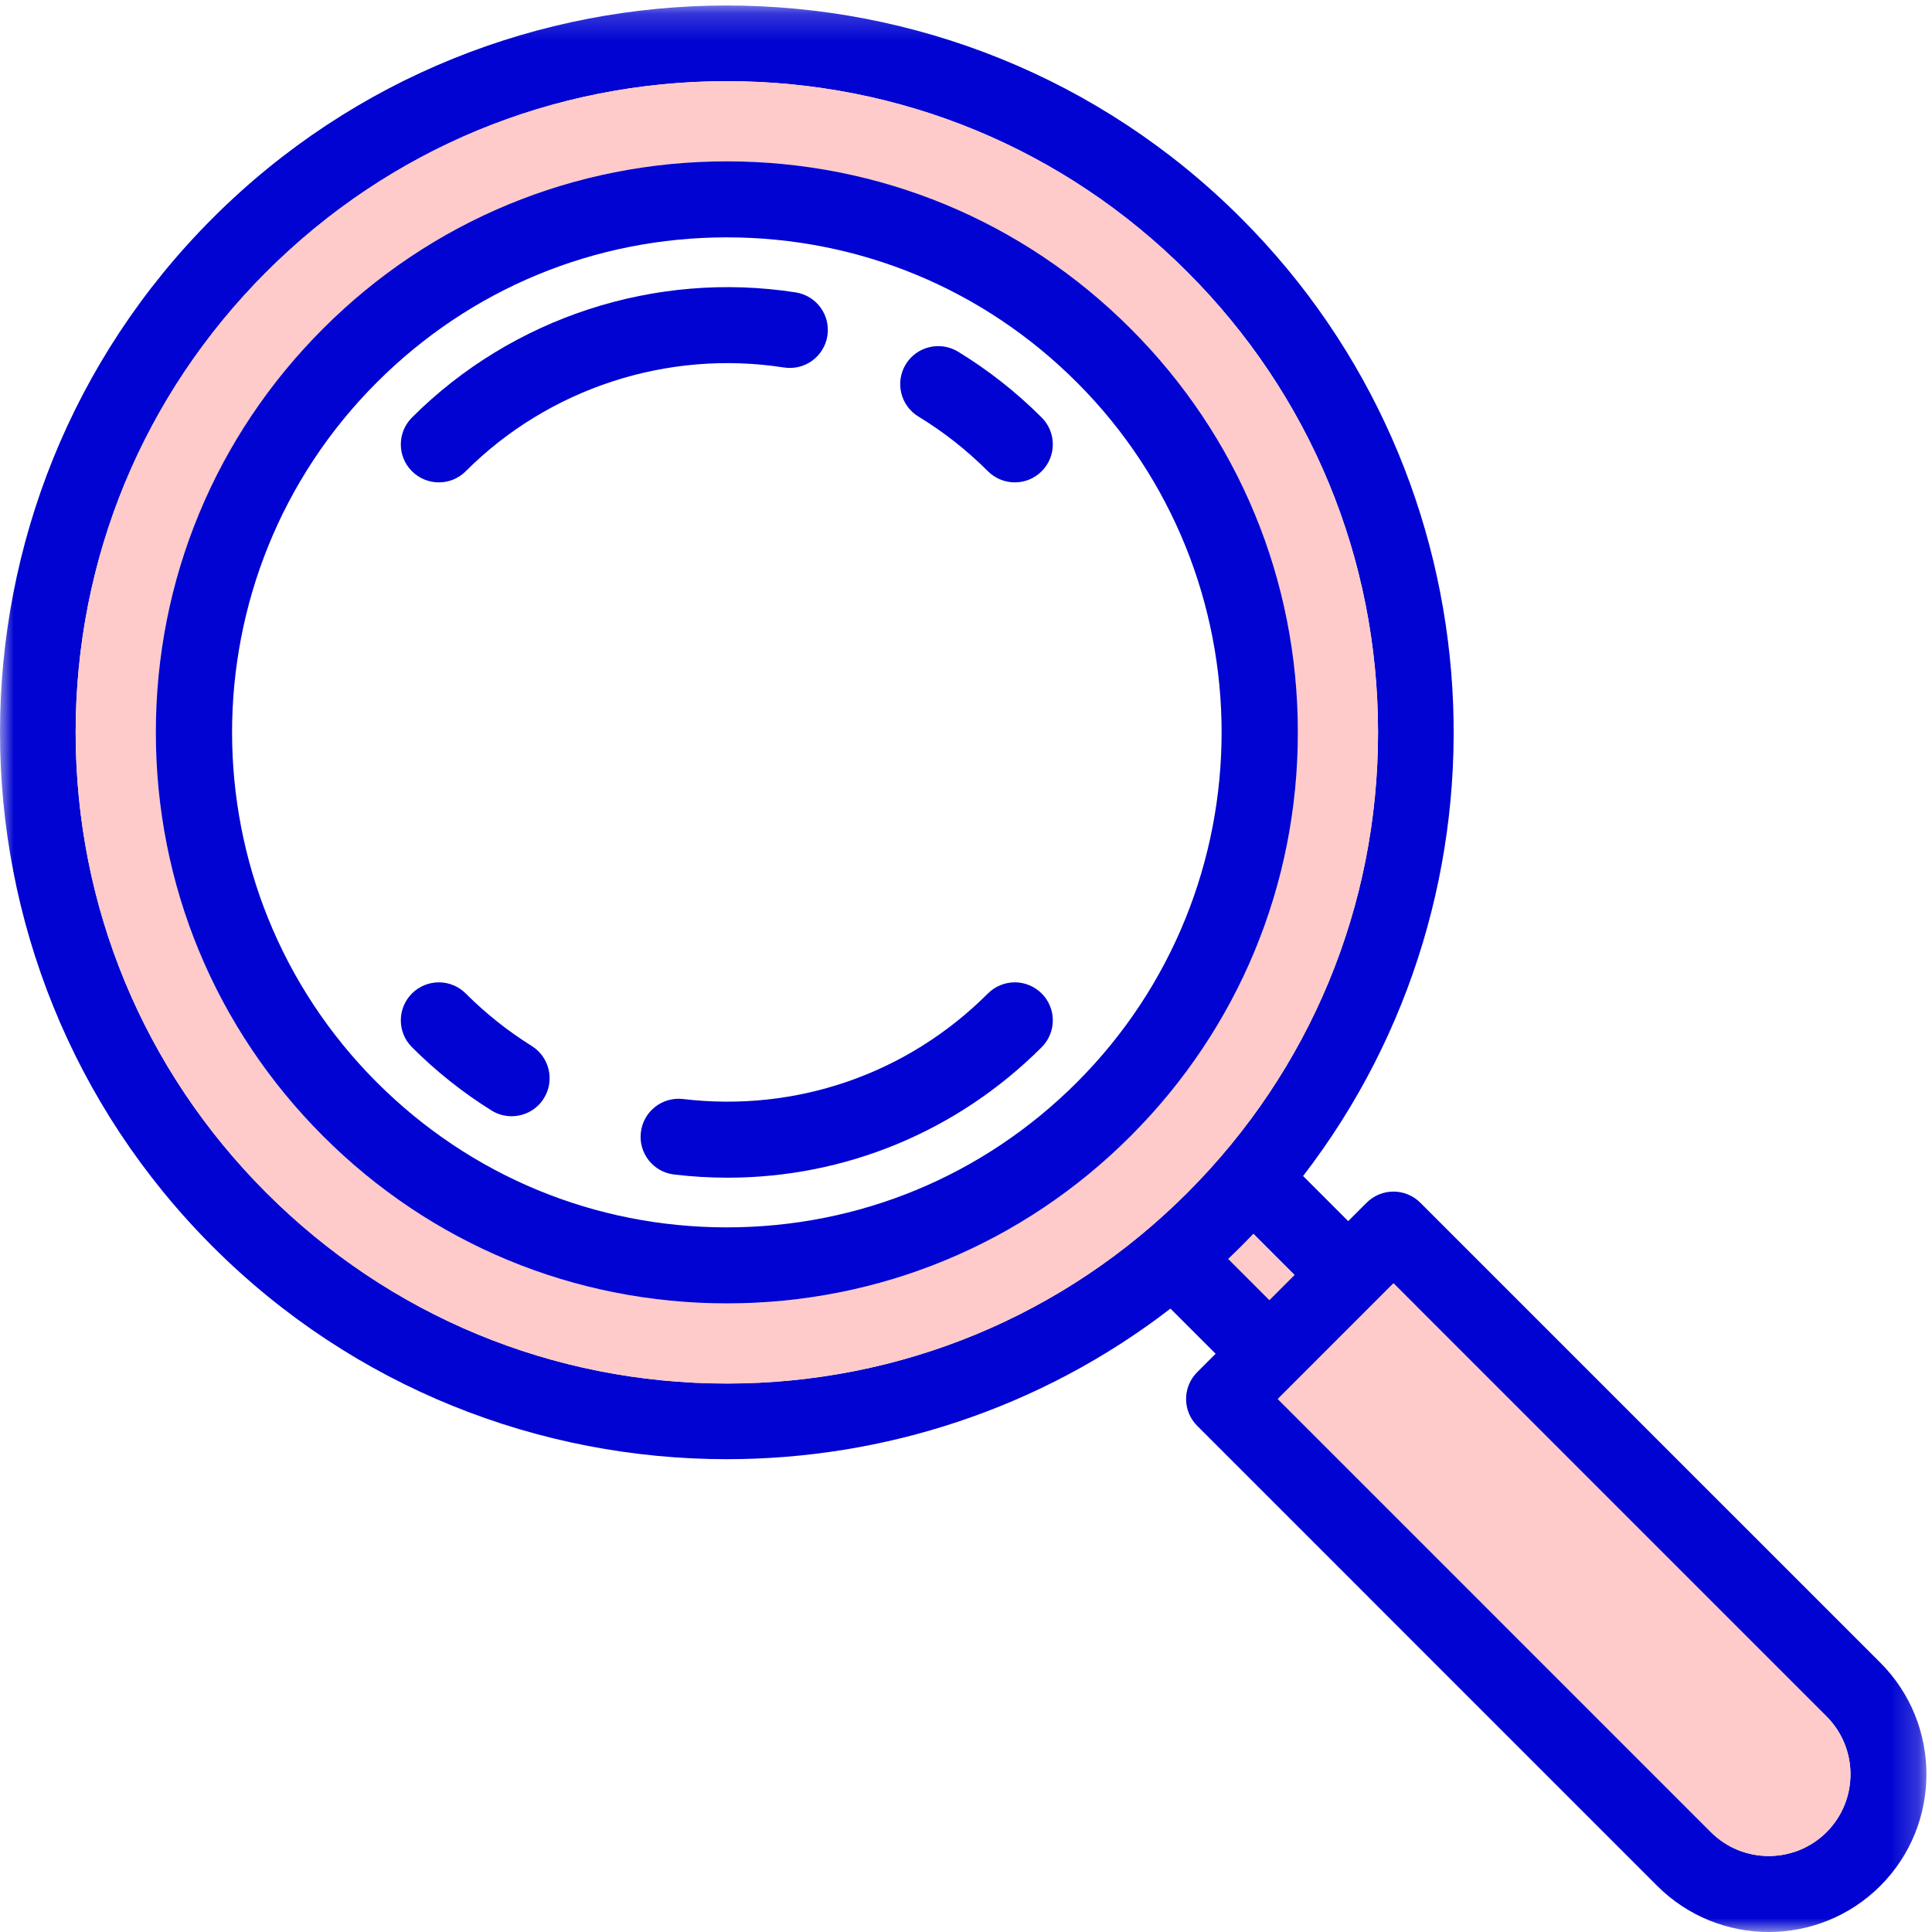 <?xml version="1.0" encoding="UTF-8"?>
<svg width="70px" height="70px" viewBox="0 0 70 70" version="1.1" xmlns="http://www.w3.org/2000/svg" xmlns:xlink="http://www.w3.org/1999/xlink">
    <!-- Generator: Sketch 41.2 (35397) - http://www.bohemiancoding.com/sketch -->
    <title>search-1</title>
    <desc>Created with Sketch.</desc>
    <defs>
        <polygon id="path-1" points="1.24416643e-20 0.2 1.24416643e-20 70 69.798 70 69.798 0.2 0 0.2"></polygon>
    </defs>
    <g id="Page-1" stroke="none" stroke-width="1" fill="none" fill-rule="evenodd">
        <g id="search-1">
            <g id="Group-3">
                <mask id="mask-2" fill="white">
                    <use xlink:href="#path-1"></use>
                </mask>
                <g id="Clip-2"></g>
                <path d="M68.128,60.243 C69.242,61.357 69.798,62.821 69.798,64.286 C69.798,65.749 69.242,67.212 68.128,68.328 C67.013,69.442 65.548,70 64.085,70 C62.622,70 61.158,69.442 60.043,68.328 L43.378,51.662 C43.119,51.404 42.974,51.054 42.974,50.688 C42.974,50.323 43.119,49.972 43.378,49.715 L44.044,49.049 L42.408,47.413 C37.691,51.05 32.012,52.869 26.335,52.869 C19.588,52.869 12.84,50.302 7.705,45.165 C-2.568,34.892 -2.568,18.177 7.705,7.904 C17.977,-2.369 34.692,-2.369 44.966,7.904 C54.423,17.363 55.173,32.285 47.213,42.609 L48.848,44.244 L49.514,43.578 C50.052,43.039 50.924,43.039 51.462,43.578 L68.128,60.243 Z M66.18,66.381 C67.335,65.225 67.335,63.347 66.18,62.191 L50.489,46.498 L46.299,50.689 L61.99,66.381 C63.144,67.536 65.025,67.536 66.18,66.381 Z M49.929,26.535 C49.929,20.233 47.474,14.308 43.018,9.853 C38.562,5.396 32.637,2.941 26.335,2.941 C20.032,2.941 14.108,5.396 9.651,9.853 C5.195,14.308 2.741,20.233 2.741,26.535 C2.741,32.836 5.195,38.762 9.651,43.217 C14.108,47.674 20.032,50.128 26.335,50.128 C32.637,50.128 38.562,47.674 43.018,43.217 C47.474,38.762 49.929,32.836 49.929,26.535 Z M45.992,47.101 L46.901,46.192 L45.414,44.705 C45.267,44.861 45.116,45.013 44.966,45.165 C44.813,45.318 44.659,45.466 44.505,45.614 L45.992,47.101 Z" id="Fill-1" fill="#0003D1" mask="url(#mask-2)"></path>
            </g>
            <path d="M66.18,62.191 C67.335,63.347 67.335,65.225 66.18,66.381 C65.025,67.536 63.144,67.536 61.99,66.381 L46.299,50.689 L50.489,46.498 L66.18,62.191 Z" id="Fill-4" fill="#FFCACA"></path>
            <path d="M43.018,9.853 C47.474,14.308 49.929,20.233 49.929,26.535 C49.929,32.836 47.474,38.762 43.018,43.217 C38.562,47.674 32.637,50.128 26.335,50.128 C20.032,50.128 14.108,47.674 9.651,43.217 C5.195,38.762 2.741,32.836 2.741,26.535 C2.741,20.233 5.195,14.308 9.651,9.853 C14.108,5.396 20.032,2.941 26.335,2.941 C32.637,2.941 38.562,5.396 43.018,9.853 Z M47.024,26.535 C47.024,21.008 44.871,15.814 40.963,11.906 C37.056,7.998 31.859,5.846 26.335,5.846 C20.808,5.846 15.613,7.998 11.706,11.906 C7.798,15.814 5.646,21.008 5.646,26.535 C5.646,32.061 7.798,37.255 11.706,41.164 C15.613,45.072 20.808,47.224 26.335,47.224 C31.859,47.224 37.056,45.072 40.963,41.164 C44.871,37.255 47.024,32.062 47.024,26.535 Z" id="Fill-5" fill="#FFCACA"></path>
            <path d="M46.901,46.192 L45.992,47.101 L44.505,45.614 C44.659,45.466 44.813,45.318 44.966,45.165 C45.116,45.013 45.267,44.861 45.414,44.705 L46.901,46.192 Z" id="Fill-6" fill="#FFCACA"></path>
            <path d="M40.963,11.906 C44.871,15.814 47.024,21.008 47.024,26.535 C47.024,32.061 44.871,37.255 40.963,41.164 C37.056,45.072 31.859,47.224 26.335,47.224 C20.808,47.224 15.613,45.072 11.706,41.164 C7.798,37.255 5.646,32.061 5.646,26.535 C5.646,21.008 7.798,15.814 11.706,11.906 C15.613,7.998 20.808,5.846 26.335,5.846 C31.859,5.846 37.056,7.998 40.963,11.906 Z M39.017,39.217 C46.009,32.223 46.009,20.846 39.017,13.854 C35.629,10.466 31.125,8.6 26.335,8.6 C21.545,8.6 17.041,10.466 13.654,13.854 C6.66,20.846 6.66,32.223 13.654,39.217 C17.041,42.604 21.545,44.47 26.335,44.47 C31.125,44.47 35.629,42.604 39.017,39.217 Z" id="Fill-7" fill="#0003D1"></path>
            <path d="M37.742,15.128 C38.28,15.666 38.28,16.536 37.742,17.074 C37.472,17.344 37.122,17.477 36.77,17.477 C36.417,17.477 36.065,17.344 35.794,17.074 C35.035,16.314 34.188,15.647 33.278,15.094 C32.628,14.7 32.422,13.851 32.817,13.201 C33.211,12.553 34.059,12.346 34.709,12.74 C35.806,13.409 36.826,14.211 37.742,15.128 Z" id="Fill-8" fill="#0003D1"></path>
            <path d="M37.742,35.996 C38.28,36.534 38.28,37.404 37.742,37.942 C34.685,40.999 30.619,42.67 26.361,42.67 C25.718,42.67 25.072,42.632 24.424,42.555 C23.669,42.466 23.129,41.782 23.22,41.025 C23.308,40.27 23.993,39.731 24.749,39.82 C28.851,40.307 32.877,38.914 35.794,35.996 C36.332,35.458 37.204,35.458 37.742,35.996 Z" id="Fill-9" fill="#0003D1"></path>
            <path d="M28.828,10.594 C29.582,10.711 30.095,11.415 29.978,12.167 C29.86,12.919 29.157,13.432 28.404,13.315 C24.194,12.659 19.884,14.064 16.874,17.074 C16.606,17.344 16.254,17.477 15.901,17.477 C15.548,17.477 15.196,17.344 14.926,17.074 C14.388,16.536 14.388,15.666 14.926,15.128 C18.556,11.498 23.751,9.805 28.828,10.594 Z" id="Fill-10" fill="#0003D1"></path>
            <path d="M19.266,37.898 C19.911,38.301 20.107,39.151 19.705,39.795 C19.445,40.214 18.995,40.443 18.536,40.443 C18.288,40.443 18.034,40.377 17.808,40.235 C16.769,39.587 15.8,38.816 14.926,37.942 C14.388,37.404 14.388,36.534 14.926,35.996 C15.464,35.458 16.336,35.458 16.874,35.996 C17.6,36.721 18.404,37.36 19.266,37.898 Z" id="Fill-11" fill="#0003D1"></path>
        </g>
    </g>
</svg>